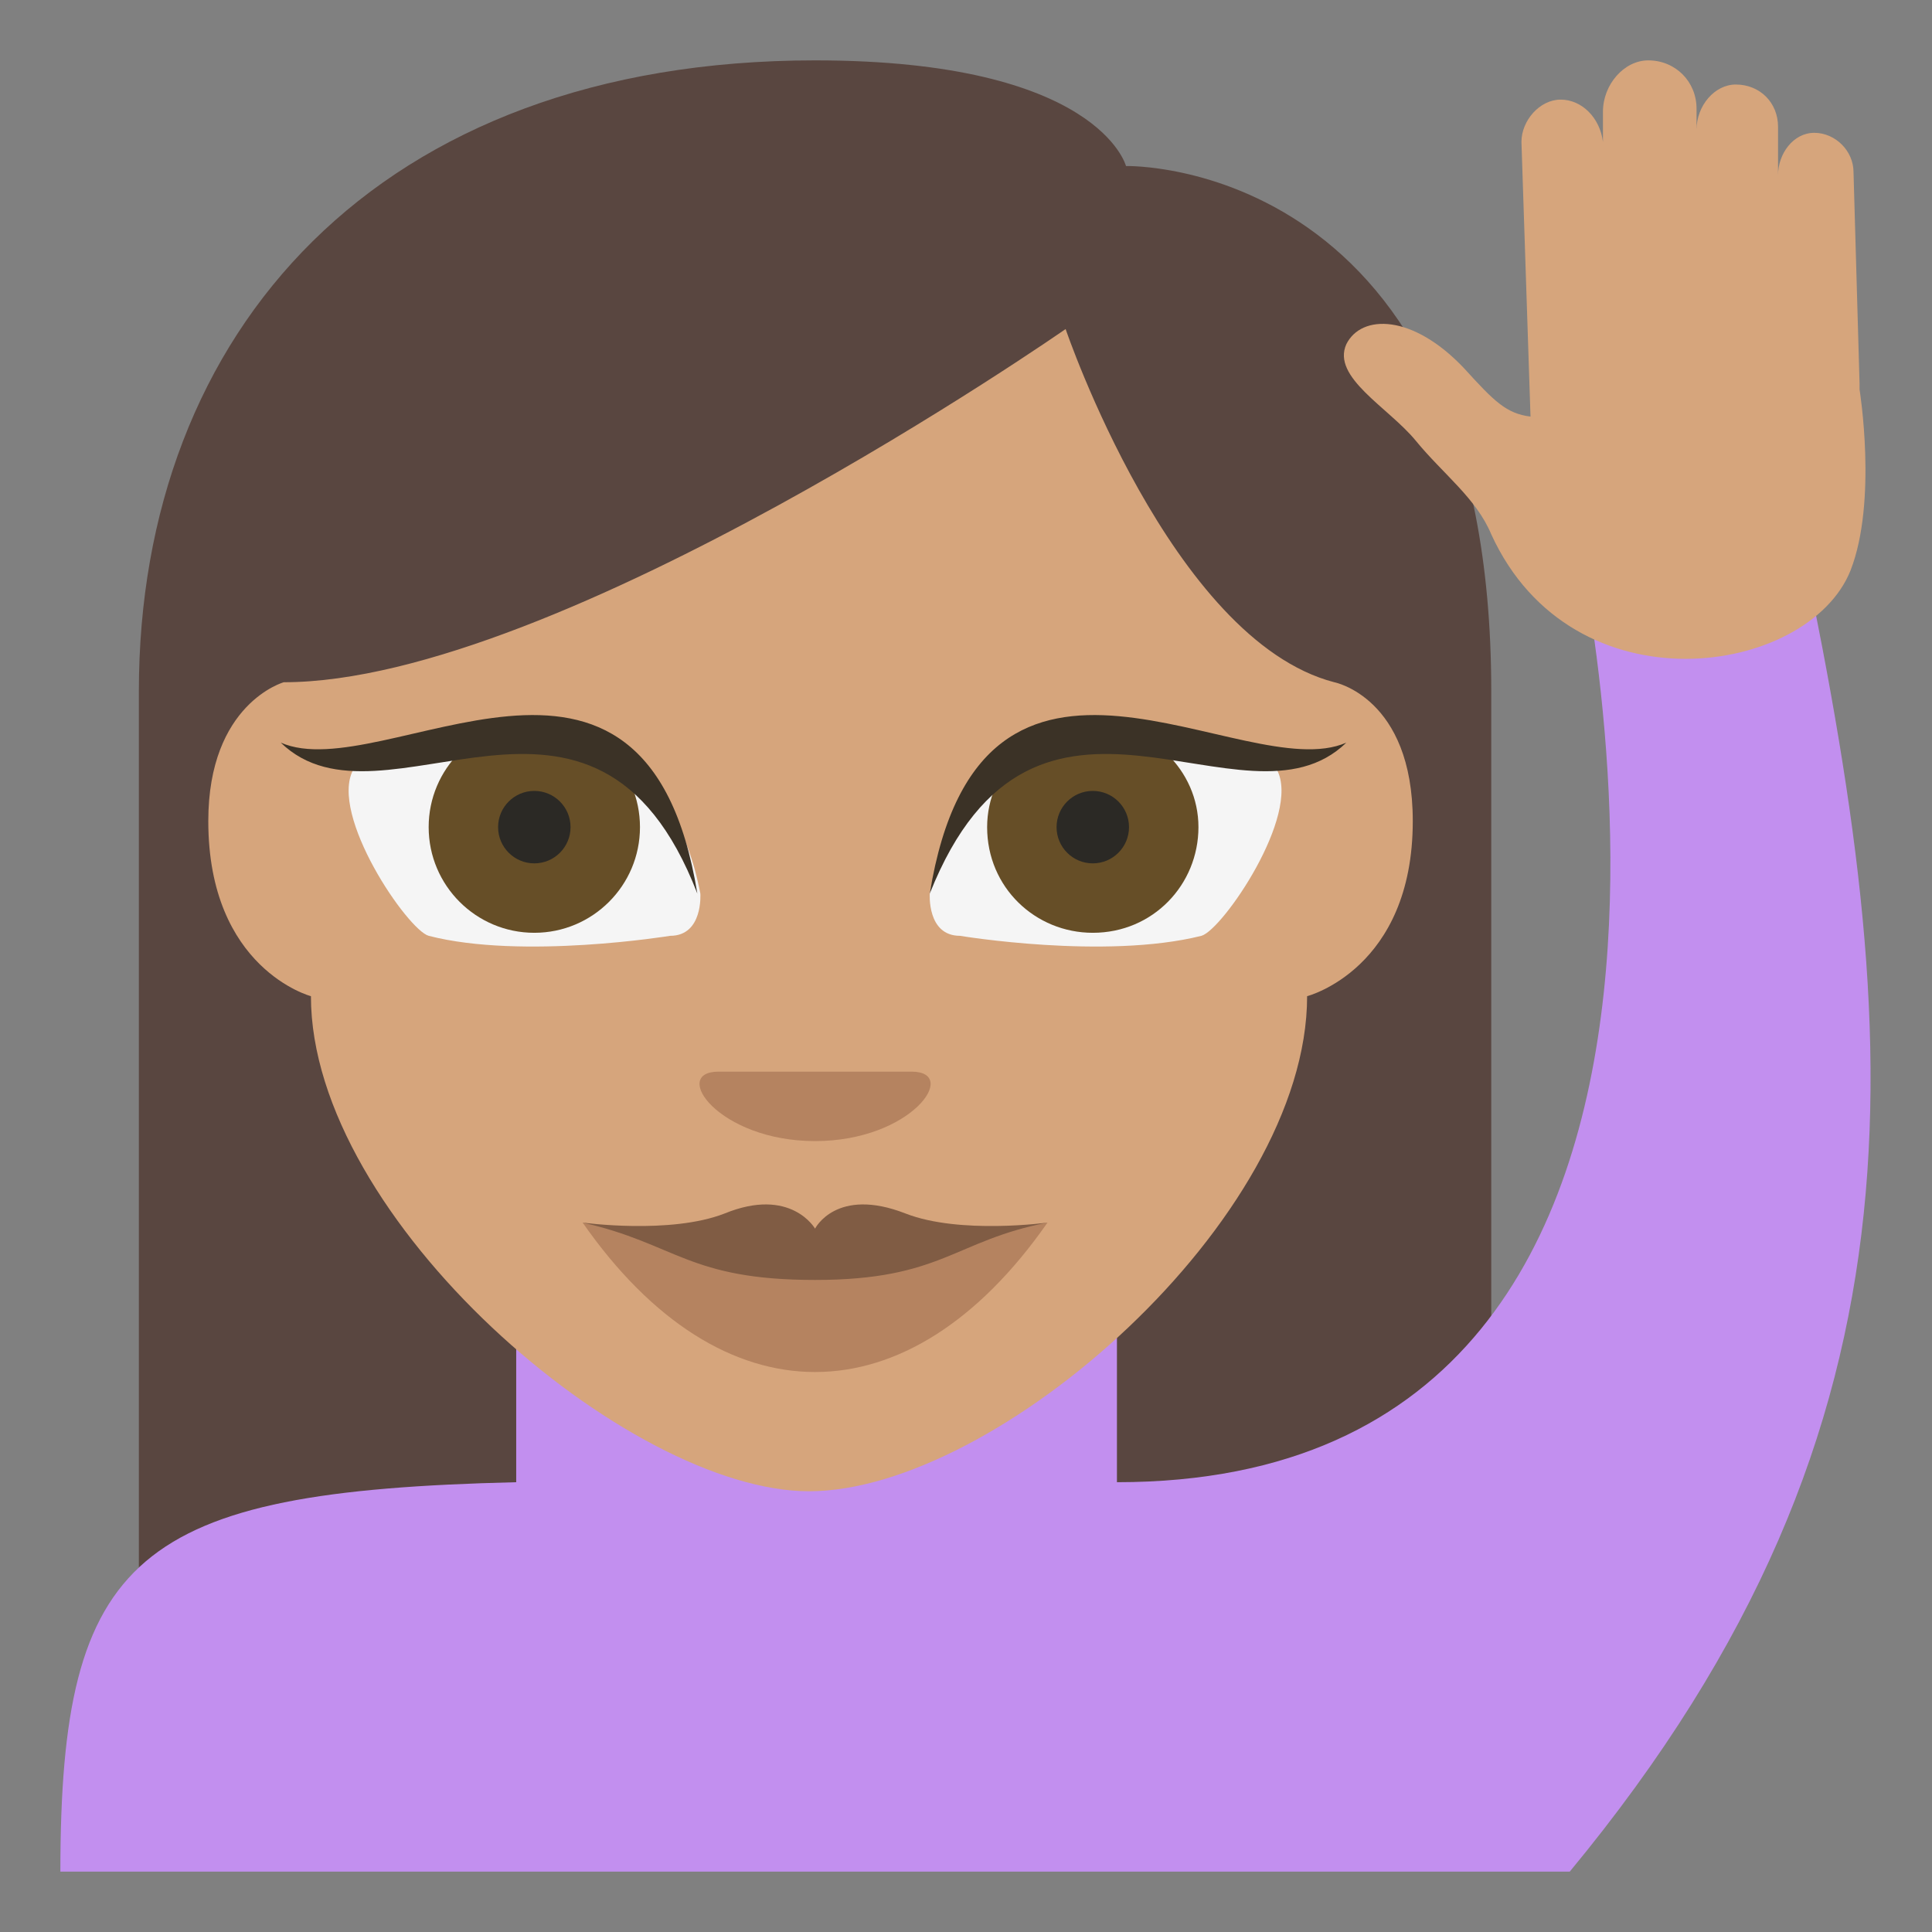 <svg xmlns="http://www.w3.org/2000/svg" width="1em" height="1em" viewBox="0 0 64 64"><rect x="0" y="0" width="64" height="64" fill="#808080" stroke="none"/><path fill="#594640" d="M27 2C12.5 2 4.6 11 4.6 22.9V60h44.8V22.9c0-17.7-12.1-17.4-12.1-17.4S36.4 2 27 2"/><path fill="#c28fef" d="M59.4 16.7H52s8 32.4-15 32.4V42H17.1v7.1C4.5 49.4 2 51.5 2 62h50c12.4-15 11.1-28 7.4-45.3"/><path fill="#d6a57c" d="M44.6 11.4c.5-1 2.2-1 3.9.8c1 1.1 1.4 1.5 2.2 1.6l-.3-9.1c0-.7.6-1.4 1.3-1.4s1.3.6 1.4 1.4v-1c0-.9.7-1.7 1.5-1.7c.9 0 1.6.7 1.6 1.6v.7c0-.8.6-1.5 1.3-1.5c.8 0 1.4.6 1.4 1.4v1.6c0-.7.5-1.4 1.2-1.4s1.3.6 1.3 1.3l.2 7v.2s.6 3.7-.3 6c-1.4 3.5-9.2 4.7-11.9-1.2c-.5-1.2-1.6-2-2.5-3.1s-2.8-2.1-2.3-3.2M10.3 33s-3.4-.9-3.4-5.8c0-3.9 2.5-4.6 2.5-4.6c9.1 0 25.9-11.7 25.9-11.7s3.5 10.3 8.9 11.7c0 0 2.6.5 2.6 4.6c0 4.9-3.5 5.8-3.5 5.8c0 7.4-10.3 16.4-16.5 16.4c-6 0-16.5-9-16.5-16.4"/><path fill="#b58360" d="M27 37.8c-3.2 0-4.8-2.3-3.2-2.3h6.4c1.6 0 0 2.3-3.2 2.3"/><path fill="#f5f5f5" d="M31.8 31c-1.1 0-1-1.4-1-1.4c1.7-8.8 11.5-4.1 11.5-4.1c.8 1.5-1.8 5.3-2.5 5.5c-3.2.8-8 0-8 0"/><path fill="#664e27" d="M39.7 27.4c0 1.9-1.5 3.5-3.5 3.5c-1.9 0-3.5-1.5-3.5-3.5c0-1.9 1.6-3.5 3.5-3.5c1.9.1 3.5 1.6 3.5 3.5"/><circle cx="36.2" cy="27.4" r="1.2" fill="#2b2925"/><path fill="#3b3226" d="M30.8 29.6c1.7-10.5 10.4-3.5 13.8-5c-3.4 3.3-10.3-3.8-13.8 5"/><path fill="#f5f5f5" d="M22.2 31c1.1 0 1-1.4 1-1.4c-1.7-8.8-11.5-4.1-11.5-4.1c-.8 1.5 1.8 5.3 2.5 5.5c3.1.8 8 0 8 0"/><circle cx="17.7" cy="27.4" r="3.5" fill="#664e27"/><path fill="#3b3226" d="M23.1 29.6c-1.7-10.5-10.4-3.5-13.8-5c3.4 3.3 10.4-3.8 13.8 5"/><path fill="#b58360" d="m27 41.7l-7.7-1.2c4.6 6.6 10.8 6.6 15.4 0z"/><path fill="#805c44" d="M30 40.2c-2.3-.9-3 .5-3 .5s-.8-1.4-3-.5c-1.8.7-4.7.3-4.7.3c3.1.7 3.5 1.9 7.7 1.9s4.6-1.3 7.7-1.9c0 0-2.9.4-4.7-.3"/><circle cx="17.7" cy="27.4" r="1.2" fill="#2b2925"/></svg>